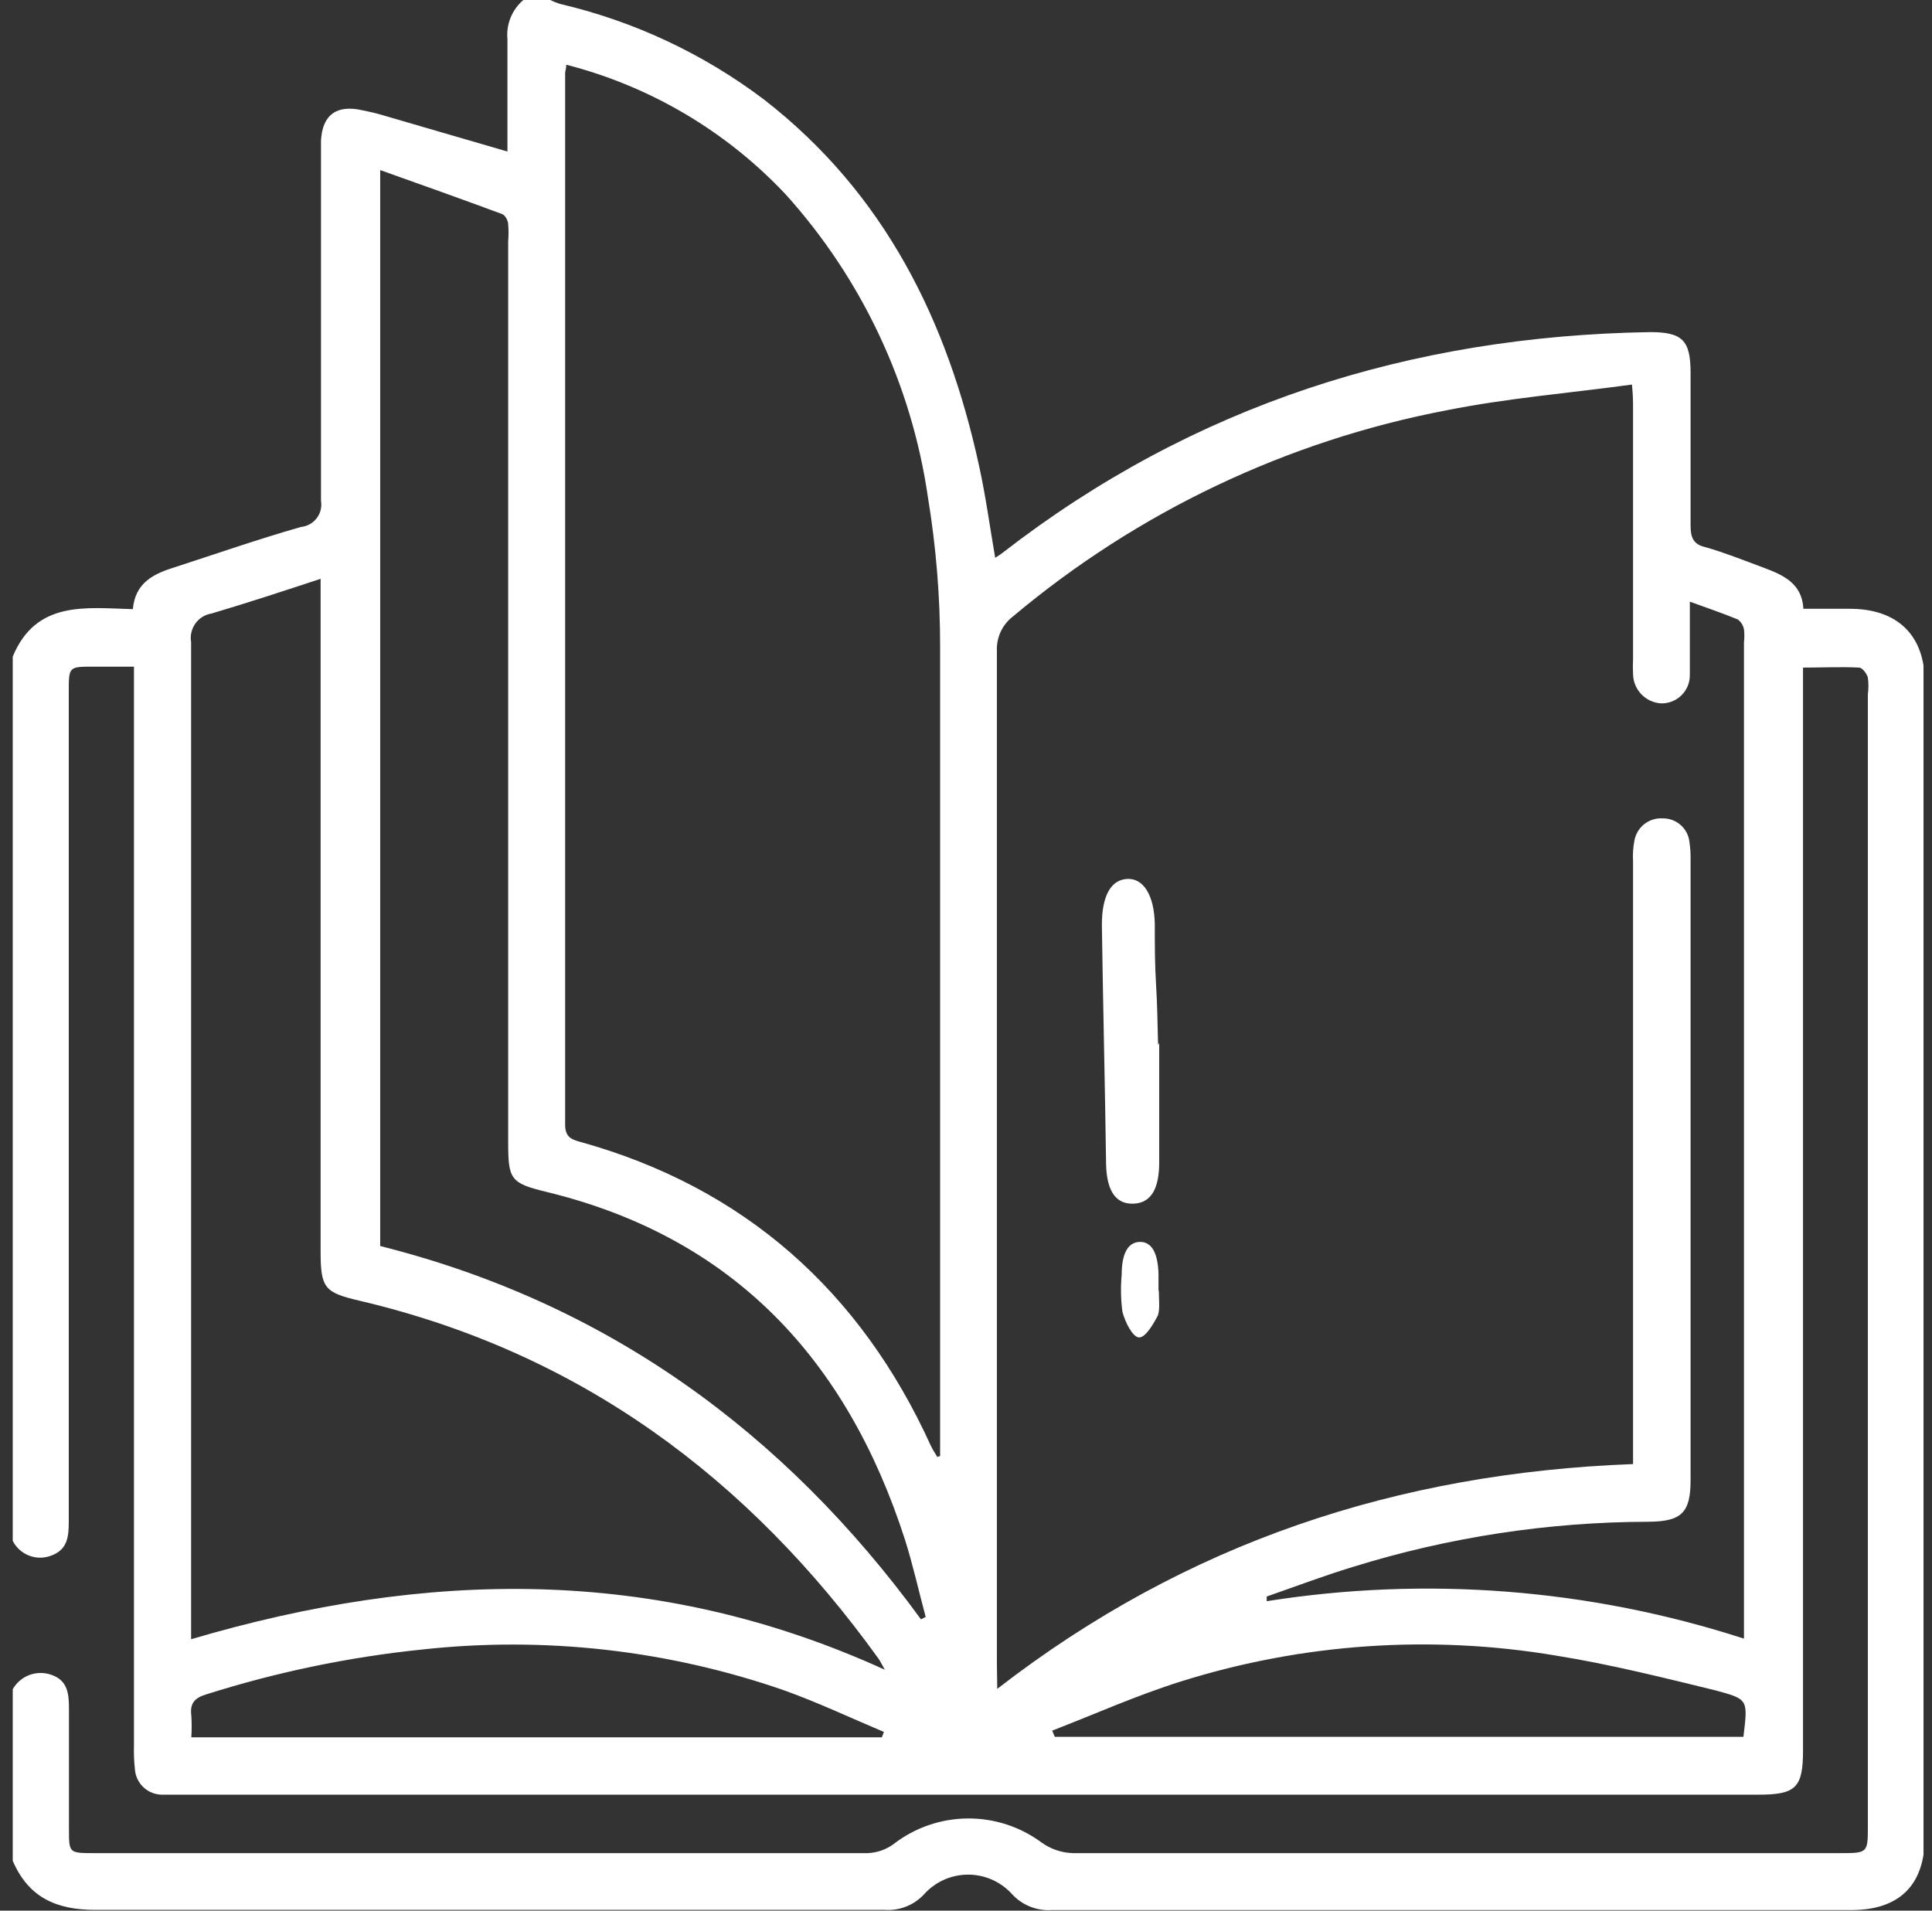 <svg width="91" height="90" viewBox="0 0 91 90" fill="none" xmlns="http://www.w3.org/2000/svg">
<rect x="0" y="0" width="91" height="90" fill="#333333" stroke="none"/>
<g clip-path="url(#clip0_175_2272)">
<path d="M0.6 72.582V30.927C1.703 28.279 4.025 28.632 6.258 28.694C6.363 27.512 7.14 27.071 8.102 26.762C10.123 26.109 12.136 25.403 14.183 24.821C14.328 24.806 14.468 24.761 14.595 24.69C14.722 24.619 14.832 24.522 14.92 24.406C15.008 24.291 15.071 24.158 15.105 24.017C15.139 23.875 15.144 23.729 15.119 23.585C15.119 18.927 15.119 14.268 15.119 9.609C15.119 8.612 15.119 7.615 15.119 6.626C15.181 5.4 15.869 4.915 17.078 5.197C17.334 5.25 17.59 5.303 17.846 5.374L23.901 7.138V6.256C23.901 4.791 23.901 3.326 23.901 1.844C23.868 1.499 23.919 1.151 24.05 0.83C24.181 0.509 24.387 0.224 24.651 0H25.913C26.064 0.073 26.221 0.135 26.381 0.185C29.865 1 33.139 2.536 35.993 4.694C41.668 9.106 44.625 15.097 46.116 21.944C46.425 23.347 46.619 24.785 46.875 26.276C47.052 26.162 47.149 26.1 47.237 26.029C56.205 19.076 66.443 15.829 77.714 15.644C79.241 15.644 79.629 16.023 79.629 17.568C79.629 19.968 79.629 22.368 79.629 24.768C79.629 25.315 79.761 25.65 80.326 25.773C81.253 26.038 82.153 26.4 83.054 26.735C83.954 27.071 84.881 27.459 84.942 28.677H87.131C89.373 28.677 90.662 29.921 90.662 32.144V86.523C90.662 88.791 89.47 89.974 87.193 89.974H49.523C49.178 89.995 48.832 89.938 48.511 89.808C48.191 89.678 47.903 89.479 47.67 89.224C47.408 88.934 47.089 88.703 46.732 88.544C46.376 88.386 45.99 88.304 45.6 88.304C45.21 88.304 44.824 88.386 44.468 88.544C44.111 88.703 43.792 88.934 43.53 89.224C43.296 89.479 43.006 89.679 42.684 89.807C42.361 89.936 42.014 89.989 41.668 89.965C29.311 89.965 16.893 89.965 4.501 89.965C2.639 89.965 1.341 89.374 0.6 87.653V79.571C0.775 79.262 1.053 79.024 1.385 78.9C1.718 78.776 2.084 78.773 2.418 78.891C3.221 79.165 3.248 79.835 3.248 80.541C3.248 82.421 3.248 84.291 3.248 86.162C3.248 87.273 3.248 87.291 4.395 87.291C16.552 87.291 28.708 87.291 40.865 87.291C41.315 87.275 41.749 87.121 42.109 86.85C43.103 86.087 44.319 85.669 45.572 85.658C46.825 85.647 48.048 86.043 49.055 86.788C49.488 87.102 50.005 87.277 50.538 87.291C62.577 87.291 74.616 87.291 86.655 87.291C87.979 87.291 87.979 87.291 87.979 85.994V32.7C88.014 32.439 88.014 32.175 87.979 31.915C87.926 31.729 87.723 31.456 87.573 31.447C86.69 31.403 85.807 31.447 84.925 31.447V82.447C84.925 84.212 84.589 84.538 82.815 84.538H8.438C8.182 84.538 7.917 84.538 7.652 84.538C7.325 84.541 7.009 84.42 6.768 84.199C6.527 83.978 6.379 83.673 6.355 83.347C6.313 82.969 6.299 82.589 6.31 82.209V31.403H4.395C3.239 31.403 3.239 31.403 3.239 32.577C3.239 45.606 3.239 58.638 3.239 71.674C3.239 72.388 3.186 73.023 2.356 73.297C2.027 73.409 1.667 73.399 1.345 73.267C1.022 73.136 0.758 72.893 0.6 72.582ZM46.972 79.553C55.887 72.644 65.86 69.379 76.919 68.965V40.562C76.9 40.243 76.921 39.923 76.981 39.609C77.033 39.299 77.198 39.019 77.444 38.823C77.69 38.628 78 38.53 78.314 38.55C78.627 38.544 78.93 38.656 79.164 38.864C79.398 39.071 79.545 39.359 79.576 39.671C79.615 39.93 79.633 40.193 79.629 40.456V69.715C79.629 71.259 79.206 71.674 77.626 71.682C72.912 71.695 68.226 72.411 63.724 73.809C62.356 74.224 61.015 74.735 59.664 75.203V75.424C67.192 74.234 74.895 74.839 82.144 77.188V30.256C82.167 30.053 82.167 29.849 82.144 29.647C82.109 29.46 82.005 29.293 81.853 29.179C81.165 28.897 80.45 28.65 79.594 28.341C79.594 28.809 79.594 29.127 79.594 29.435C79.594 30.229 79.594 31.023 79.594 31.809C79.594 31.986 79.558 32.161 79.49 32.324C79.421 32.486 79.32 32.634 79.194 32.757C79.067 32.881 78.917 32.977 78.752 33.042C78.587 33.106 78.411 33.137 78.235 33.132C77.881 33.11 77.549 32.955 77.305 32.698C77.061 32.441 76.923 32.101 76.919 31.747C76.906 31.512 76.906 31.276 76.919 31.041V19.244C76.919 18.935 76.919 18.627 76.867 18.115C73.874 18.521 70.98 18.759 68.155 19.323C60.626 20.759 53.592 24.101 47.723 29.029C47.471 29.22 47.269 29.469 47.135 29.755C47.002 30.041 46.94 30.355 46.955 30.671C46.955 46.553 46.955 62.453 46.955 78.371L46.972 79.553ZM26.672 3.044C26.672 3.256 26.619 3.344 26.619 3.424C26.619 19.941 26.619 36.459 26.619 52.977C26.619 53.515 26.866 53.665 27.299 53.779C35.075 55.932 40.538 60.838 43.839 68.091C43.927 68.276 44.042 68.453 44.148 68.629L44.281 68.585V67.544C44.281 55.191 44.281 42.838 44.281 30.485C44.284 28.121 44.092 25.76 43.707 23.427C42.937 18.112 40.605 13.146 37.008 9.159C34.208 6.178 30.617 4.057 26.655 3.044H26.672ZM41.677 78.653C41.5 78.344 41.456 78.238 41.386 78.141C35.242 69.6 27.299 63.715 16.972 61.279C15.26 60.882 15.101 60.679 15.101 58.897V27.265C13.336 27.847 11.642 28.403 9.973 28.897C9.82 28.921 9.673 28.974 9.541 29.055C9.409 29.136 9.295 29.243 9.204 29.368C9.114 29.494 9.05 29.637 9.015 29.787C8.98 29.938 8.976 30.095 9.002 30.247C9.002 45.541 9.002 60.856 9.002 76.191V77.215C20.07 73.95 30.882 73.729 41.677 78.653ZM43.38 76.279L43.601 76.165C43.274 74.947 43.001 73.712 42.621 72.512C39.894 64.059 34.554 58.271 25.701 56.135C24.033 55.729 23.936 55.535 23.936 53.797V11.365C23.958 11.101 23.958 10.835 23.936 10.571C23.936 10.394 23.795 10.138 23.654 10.085C21.774 9.388 19.894 8.718 17.908 8.012V58.694C28.552 61.368 36.919 67.429 43.38 76.279ZM41.535 81.838L41.633 81.582C40.062 80.921 38.517 80.188 36.911 79.615C31.448 77.722 25.632 77.069 19.885 77.7C16.427 78.056 13.014 78.766 9.7 79.818C9.152 79.985 8.941 80.25 9.011 80.806C9.034 81.15 9.034 81.495 9.011 81.838H41.535ZM49.559 81.521L49.682 81.812H82.118C82.33 80.047 82.347 80.047 80.829 79.632C78.341 79.023 75.843 78.397 73.318 77.991C67.422 76.995 61.373 77.406 55.666 79.191C53.574 79.844 51.589 80.735 49.559 81.521Z" fill="white"/>
<path d="M54.6 49.12C54.6 50.976 54.6 52.832 54.6 54.745C54.6 55.884 54.287 56.671 53.38 56.699C52.473 56.727 52.119 55.968 52.098 54.815C52.046 51.047 51.952 47.278 51.9 43.566C51.9 42.16 52.348 41.429 53.109 41.401C53.87 41.373 54.36 42.188 54.392 43.496C54.392 44.466 54.392 45.45 54.454 46.42C54.517 47.391 54.517 48.276 54.548 49.233L54.6 49.12Z" fill="white"/>
<path d="M54.582 60.774C54.582 61.171 54.647 61.7 54.531 61.977C54.293 62.434 53.931 63.023 53.642 62.999C53.353 62.975 53.007 62.314 52.869 61.796C52.791 61.22 52.779 60.624 52.833 60.04C52.833 59.102 53.1 58.512 53.686 58.5C54.271 58.488 54.538 59.066 54.567 59.992C54.567 60.269 54.567 60.545 54.567 60.822L54.582 60.774Z" fill="white"/>
</g>
<defs>
<clipPath id="clip0_175_2272">
<rect width="90" height="90" fill="white" transform="translate(0.6)"/>
</clipPath>
</defs>
</svg>
